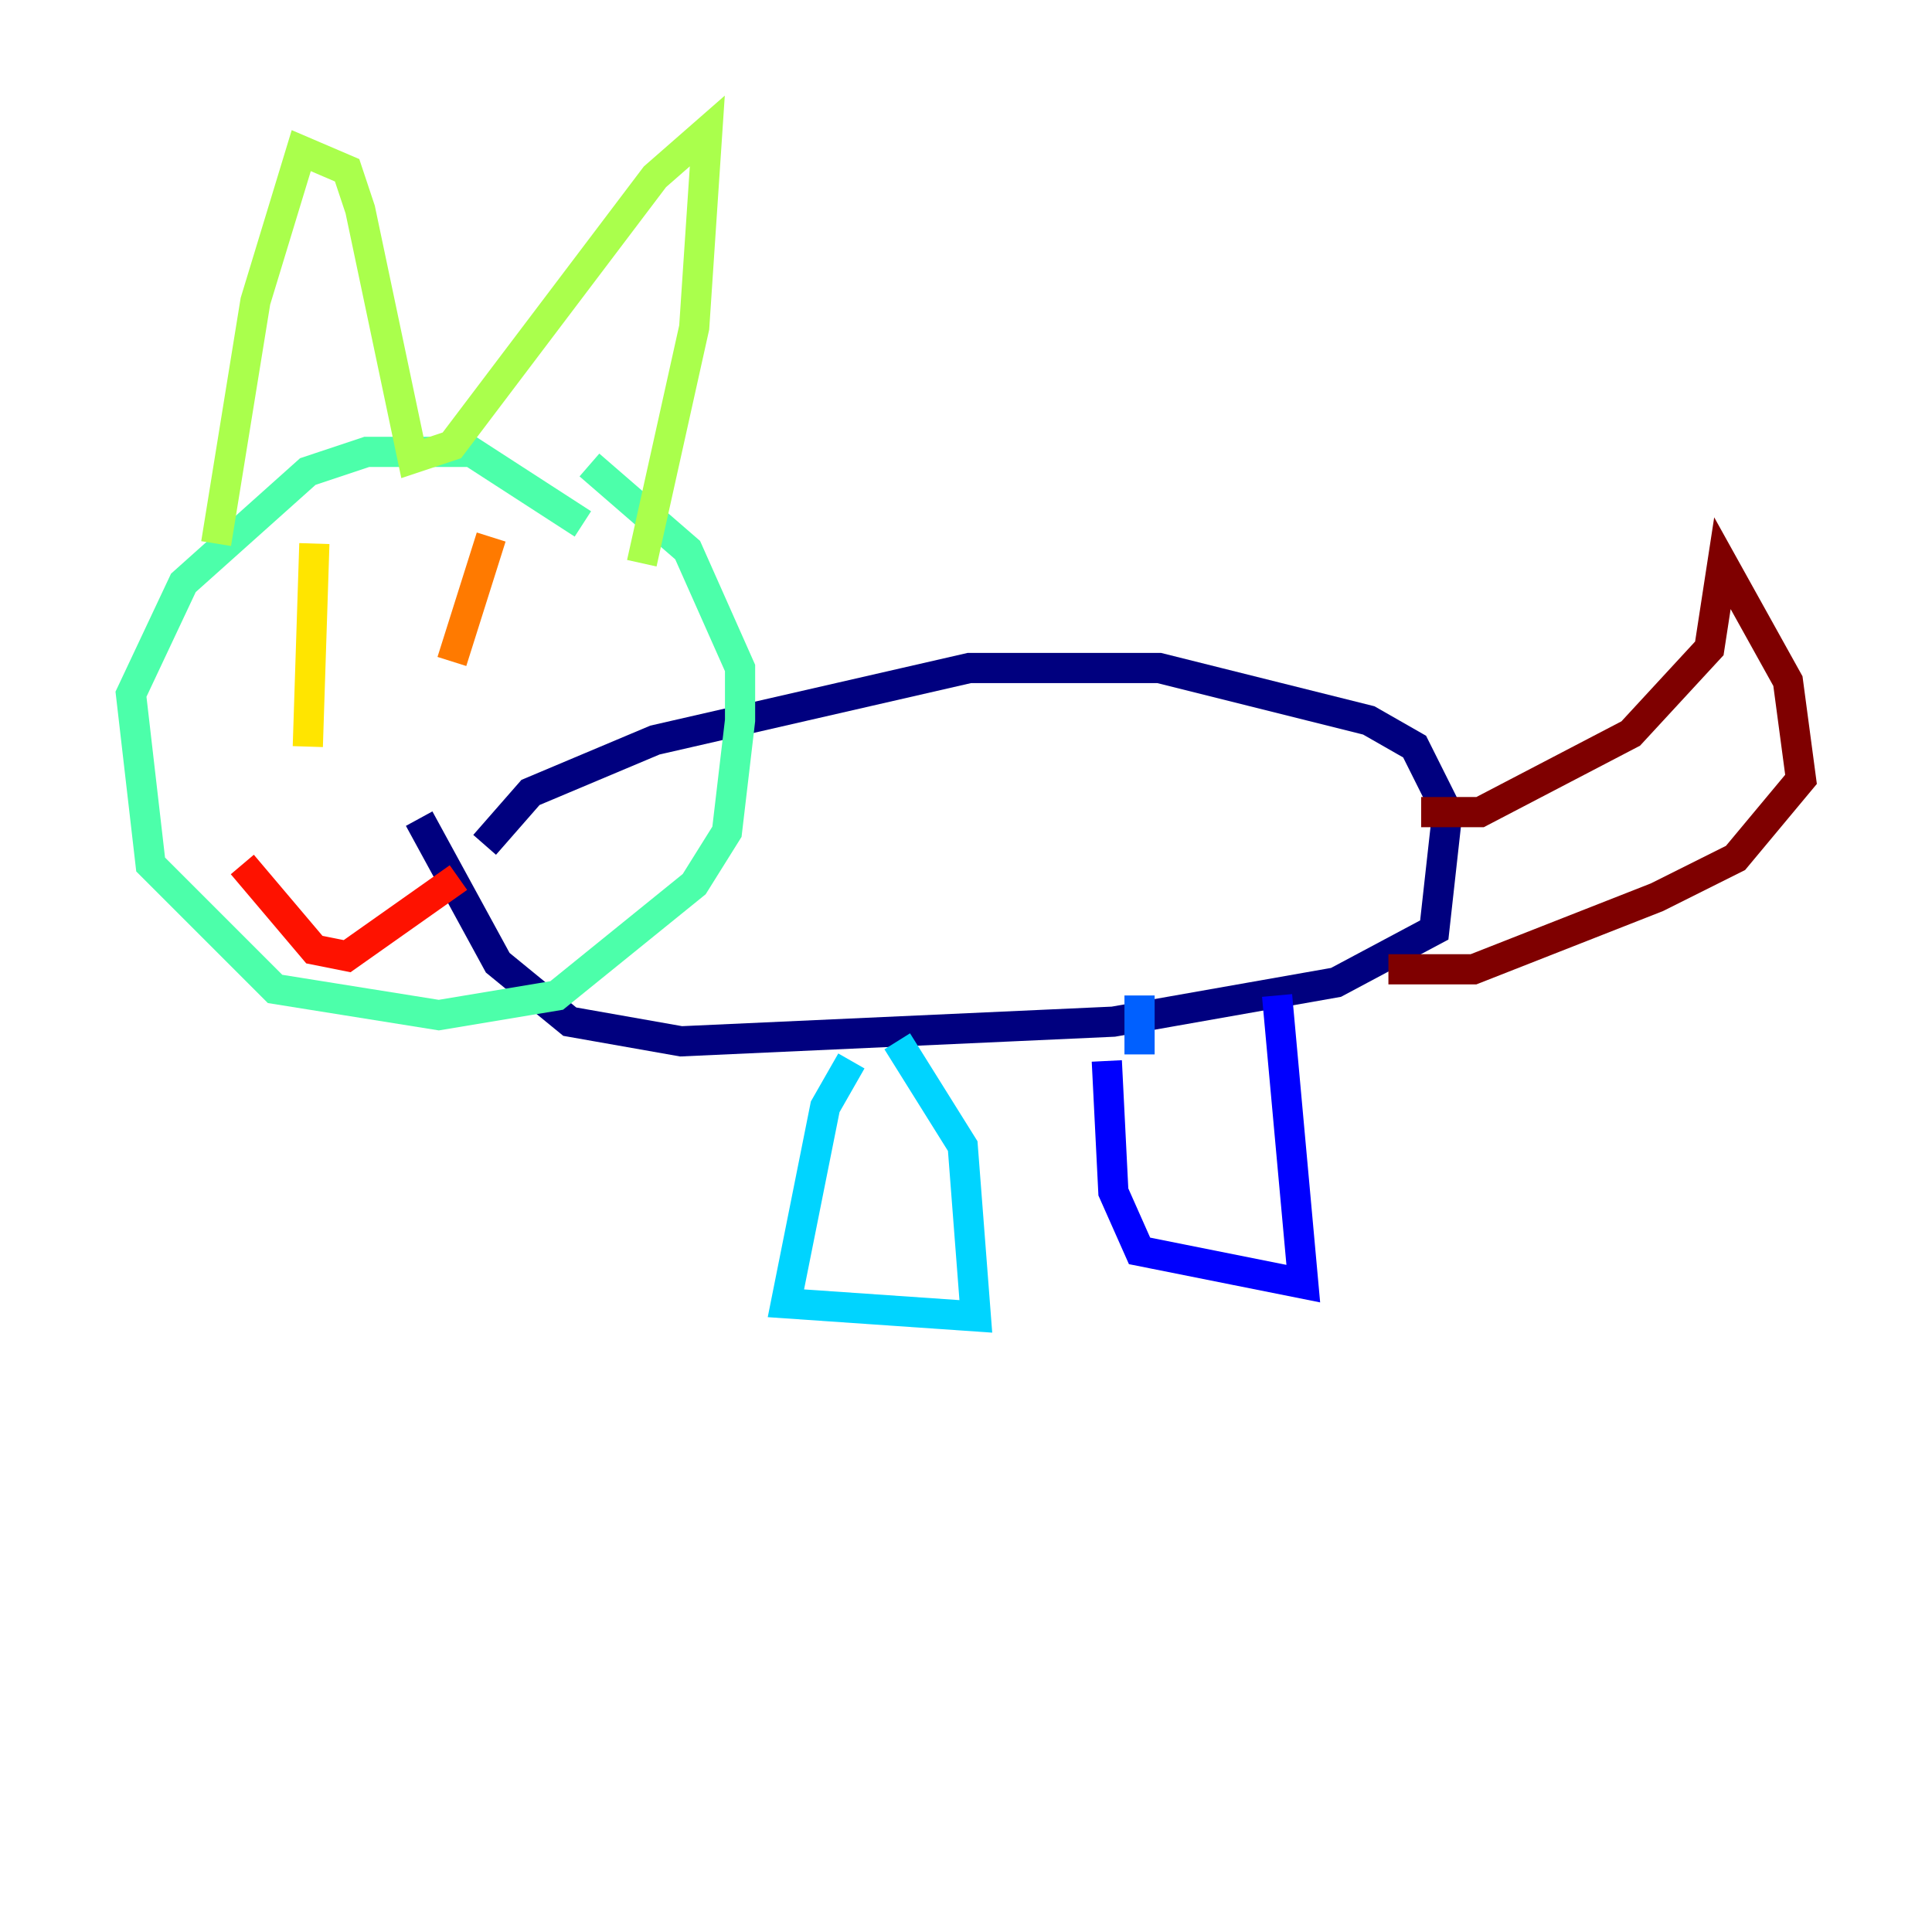 <?xml version="1.0" encoding="utf-8" ?>
<svg baseProfile="tiny" height="128" version="1.2" viewBox="0,0,128,128" width="128" xmlns="http://www.w3.org/2000/svg" xmlns:ev="http://www.w3.org/2001/xml-events" xmlns:xlink="http://www.w3.org/1999/xlink"><defs /><polyline fill="none" points="32.108,55.973 35.146,52.502 43.39,49.031 64.217,44.258 76.8,44.258 90.685,47.729 93.722,49.464 95.891,53.803 95.024,61.614 88.515,65.085 73.763,67.688 45.125,68.99 37.749,67.688 32.976,63.783 27.77,54.237" stroke="#00007f" stroke-width="2" /><polyline fill="none" points="73.329,70.291 73.763,78.969 75.498,82.875 86.346,85.044 84.61,65.953" stroke="#0000fe" stroke-width="2" /><polyline fill="none" points="75.498,69.858 75.498,65.953" stroke="#0060ff" stroke-width="2" /><polyline fill="none" points="56.407,70.291 54.671,73.329 52.068,86.346 64.651,87.214 63.783,75.932 59.444,68.99" stroke="#00d4ff" stroke-width="2" /><polyline fill="none" points="38.617,34.712 31.241,29.939 24.298,29.939 20.393,31.241 12.149,38.617 8.678,45.993 9.98,57.275 18.224,65.519 29.071,67.254 36.881,65.953 45.993,58.576 48.163,55.105 49.031,47.729 49.031,44.258 45.559,36.447 39.051,30.807" stroke="#4cffaa" stroke-width="2" /><polyline fill="none" points="14.319,36.014 16.922,19.959 19.959,9.98 22.997,11.281 23.864,13.885 27.336,30.373 29.939,29.505 43.39,11.715 46.861,8.678 45.993,21.695 42.522,37.315" stroke="#aaff4c" stroke-width="2" /><polyline fill="none" points="20.827,36.014 20.393,49.464" stroke="#ffe500" stroke-width="2" /><polyline fill="none" points="32.542,35.58 29.939,43.824" stroke="#ff7a00" stroke-width="2" /><polyline fill="none" points="16.054,57.275 20.827,62.915 22.997,63.349 30.373,58.142" stroke="#fe1200" stroke-width="2" /><polyline fill="none" points="94.156,53.803 98.061,53.803 108.041,48.597 113.248,42.956 114.115,37.315 118.454,45.125 119.322,51.634 114.983,56.841 109.776,59.444 97.627,64.217 91.986,64.217" stroke="#7f0000" stroke-width="2" /></svg>